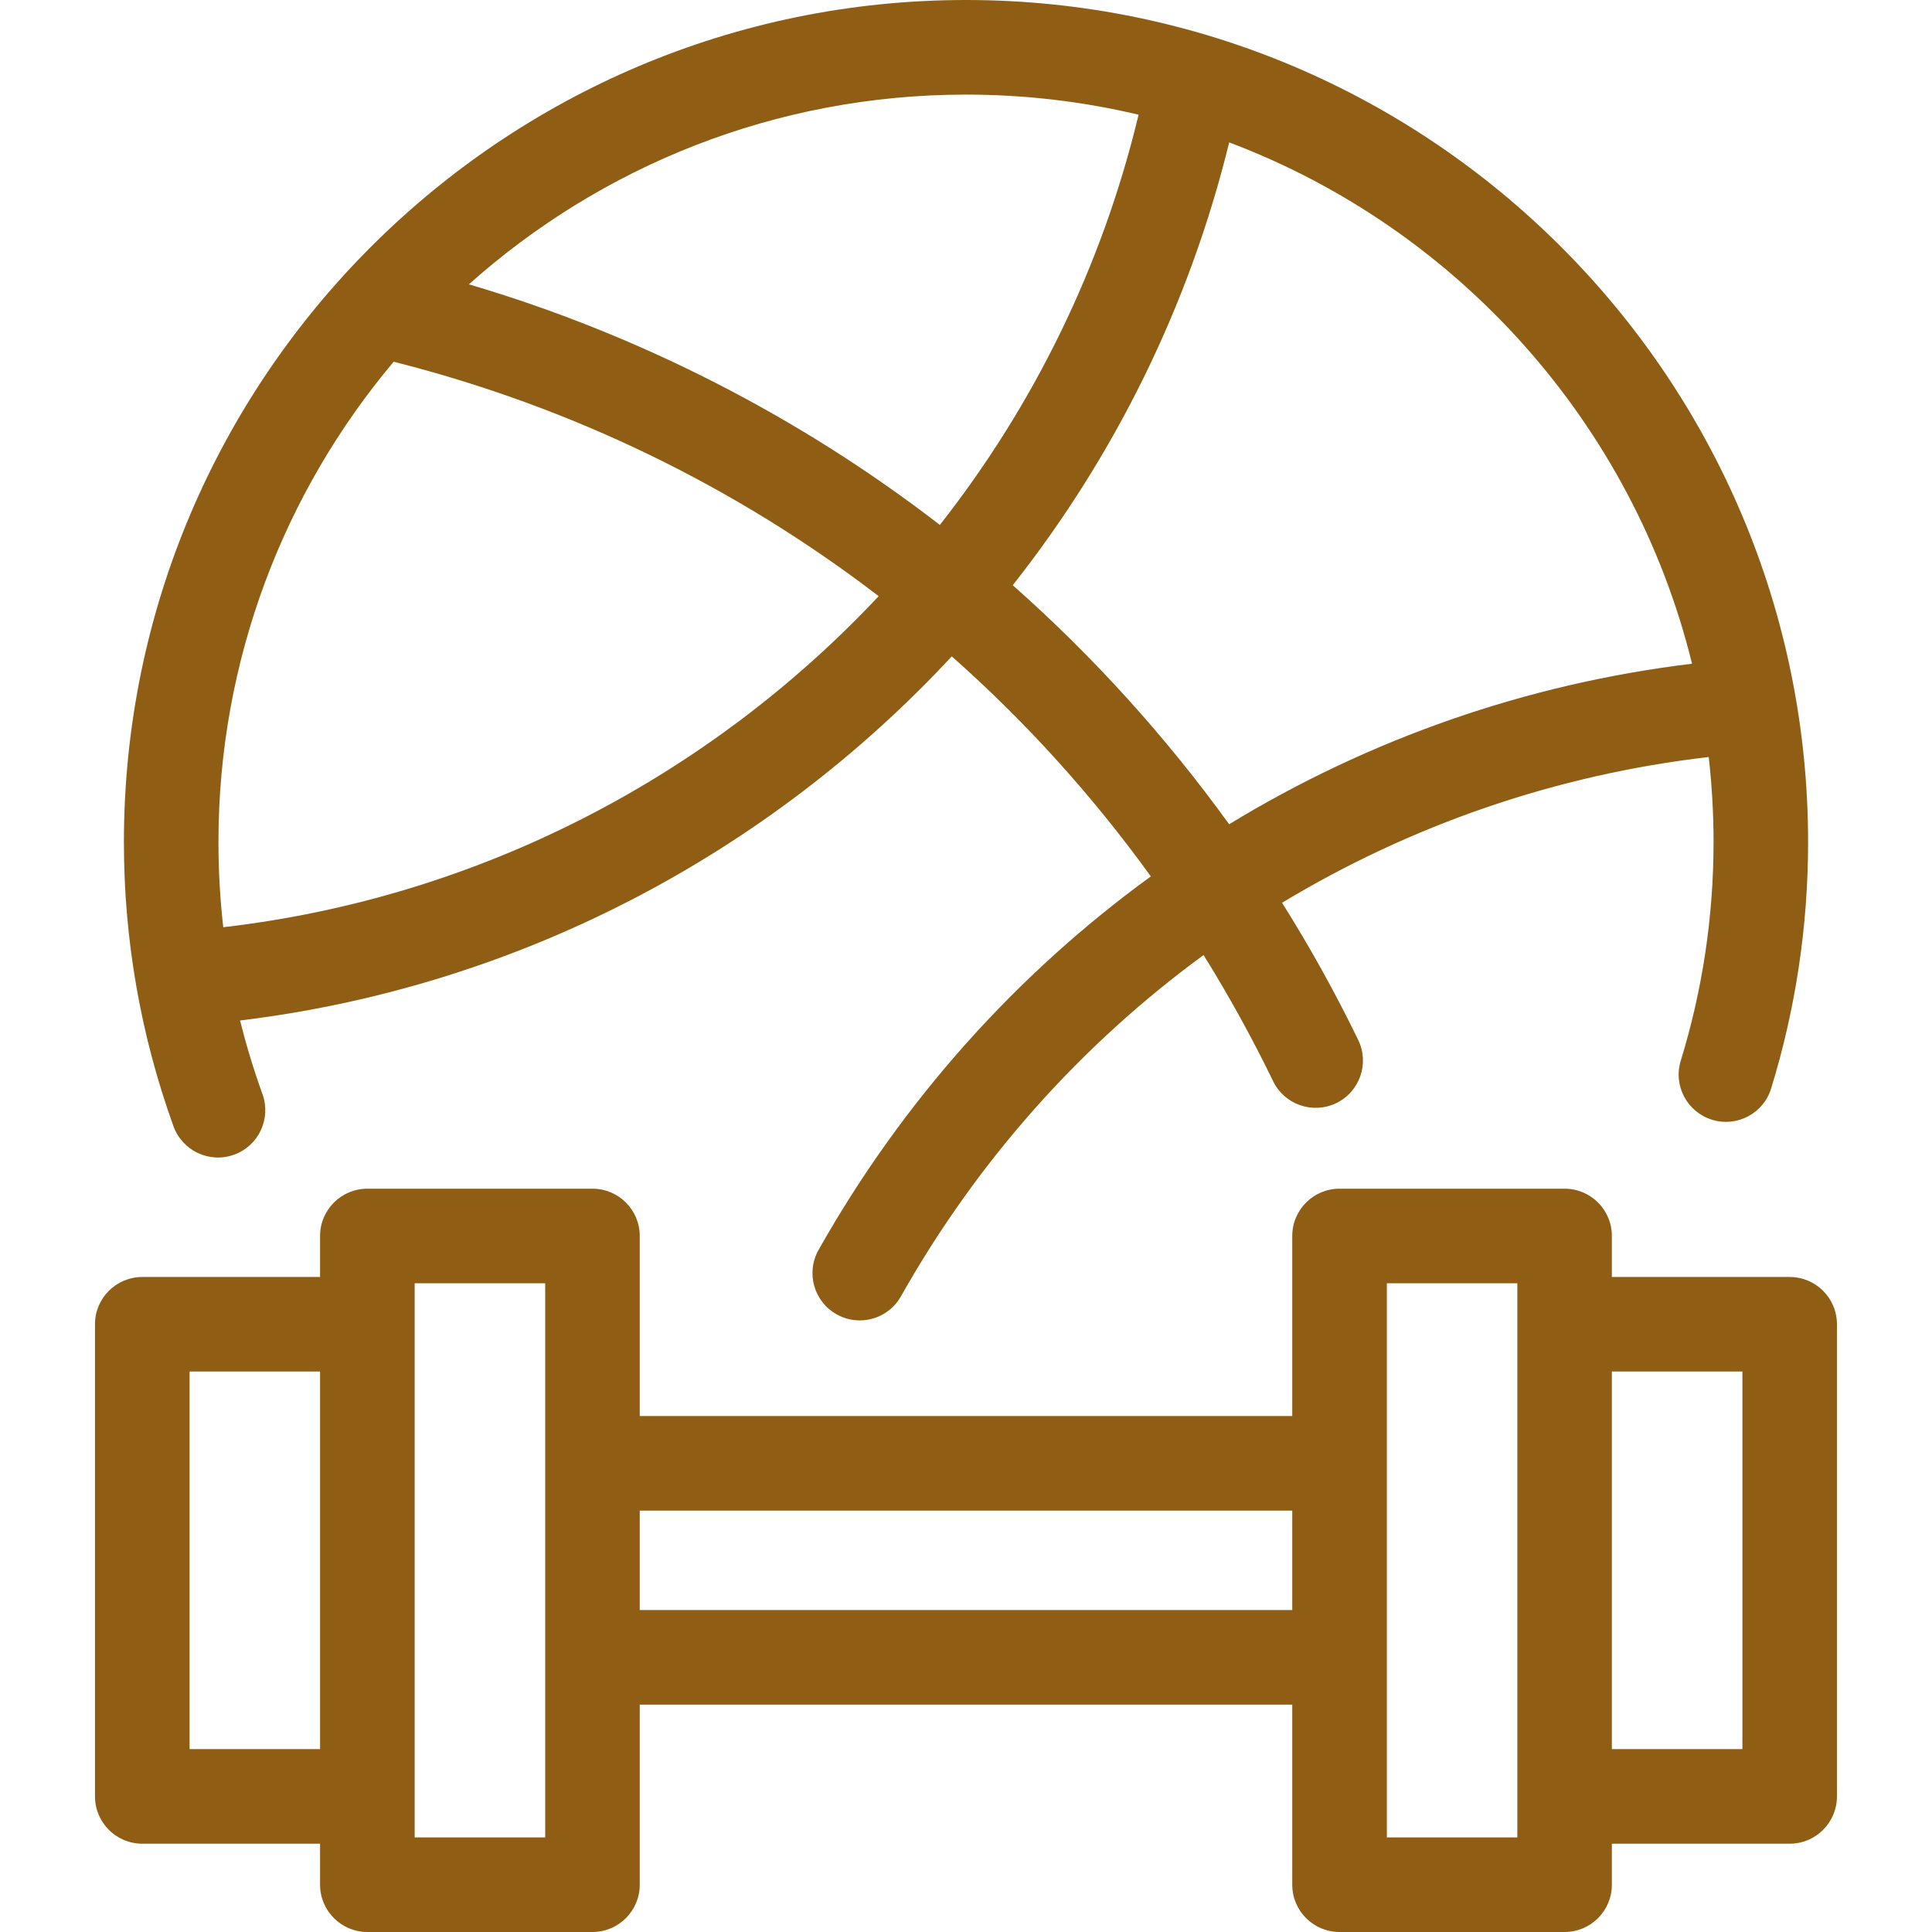 <svg width="30" height="30" viewBox="0 0 30 30" fill="none" xmlns="http://www.w3.org/2000/svg">
<path d="M24.295 30H20.8C20.395 30 20.066 29.671 20.066 29.266V26.47H9.934V29.266C9.934 29.671 9.605 30 9.2 30H5.705C5.299 30 4.97 29.671 4.97 29.266V28.629H2.21C1.804 28.629 1.475 28.3 1.475 27.895V20.563C1.475 20.157 1.804 19.829 2.21 19.829H4.97V19.192C4.97 18.786 5.299 18.458 5.705 18.458H9.2C9.605 18.458 9.934 18.786 9.934 19.192V21.988H20.066V19.192C20.066 18.786 20.395 18.458 20.8 18.458H24.295C24.701 18.458 25.029 18.786 25.029 19.192V19.829H27.79C28.196 19.829 28.524 20.157 28.524 20.563V27.894C28.524 28.3 28.196 28.629 27.79 28.629H25.029V29.266C25.029 29.671 24.701 30 24.295 30ZM21.535 28.531H23.561V19.926H21.535V28.531ZM6.439 28.531H8.466V19.926H6.439V28.531ZM25.029 27.16H27.056V21.297H25.029V27.16ZM2.944 27.16H4.97V21.297H2.944V27.16ZM9.934 25.001H20.066V23.457H9.934V25.001ZM13.35 20.503C13.227 20.503 13.104 20.473 12.99 20.408C12.636 20.209 12.512 19.761 12.711 19.408C14.021 17.085 15.79 15.12 17.87 13.609C16.962 12.351 15.925 11.206 14.779 10.192C11.932 13.258 8.046 15.322 3.728 15.846C3.824 16.232 3.94 16.614 4.076 16.99C4.213 17.372 4.016 17.793 3.634 17.93C3.253 18.068 2.832 17.87 2.694 17.489C2.183 16.073 1.924 14.589 1.924 13.076C1.924 5.866 7.79 0 15 0C22.21 0 28.076 5.866 28.076 13.076C28.076 14.378 27.883 15.665 27.502 16.902C27.383 17.29 26.971 17.507 26.584 17.387C26.197 17.268 25.979 16.857 26.099 16.47C26.436 15.373 26.608 14.231 26.608 13.076C26.608 12.629 26.582 12.188 26.533 11.755C24.158 12.03 21.907 12.812 19.908 14.018C20.341 14.707 20.736 15.418 21.09 16.148C21.267 16.513 21.115 16.952 20.75 17.129C20.385 17.305 19.946 17.154 19.769 16.789C19.441 16.113 19.08 15.459 18.689 14.83C16.796 16.215 15.185 18.009 13.99 20.129C13.855 20.369 13.606 20.503 13.35 20.503ZM6.113 5.617C4.416 7.635 3.392 10.239 3.392 13.076C3.392 13.52 3.417 13.961 3.467 14.398C7.438 13.937 11.015 12.059 13.644 9.257C11.432 7.562 8.881 6.316 6.113 5.617ZM15.726 9.087C16.976 10.193 18.106 11.442 19.086 12.799C21.252 11.479 23.695 10.618 26.274 10.306C25.357 6.577 22.633 3.549 19.087 2.211C18.46 4.767 17.296 7.098 15.726 9.087ZM7.281 4.415C9.913 5.191 12.413 6.467 14.594 8.151C16.042 6.309 17.112 4.149 17.68 1.781C16.82 1.577 15.922 1.469 15 1.469C12.039 1.469 9.333 2.583 7.281 4.415Z" fill="#8F5E14"/>
</svg>
